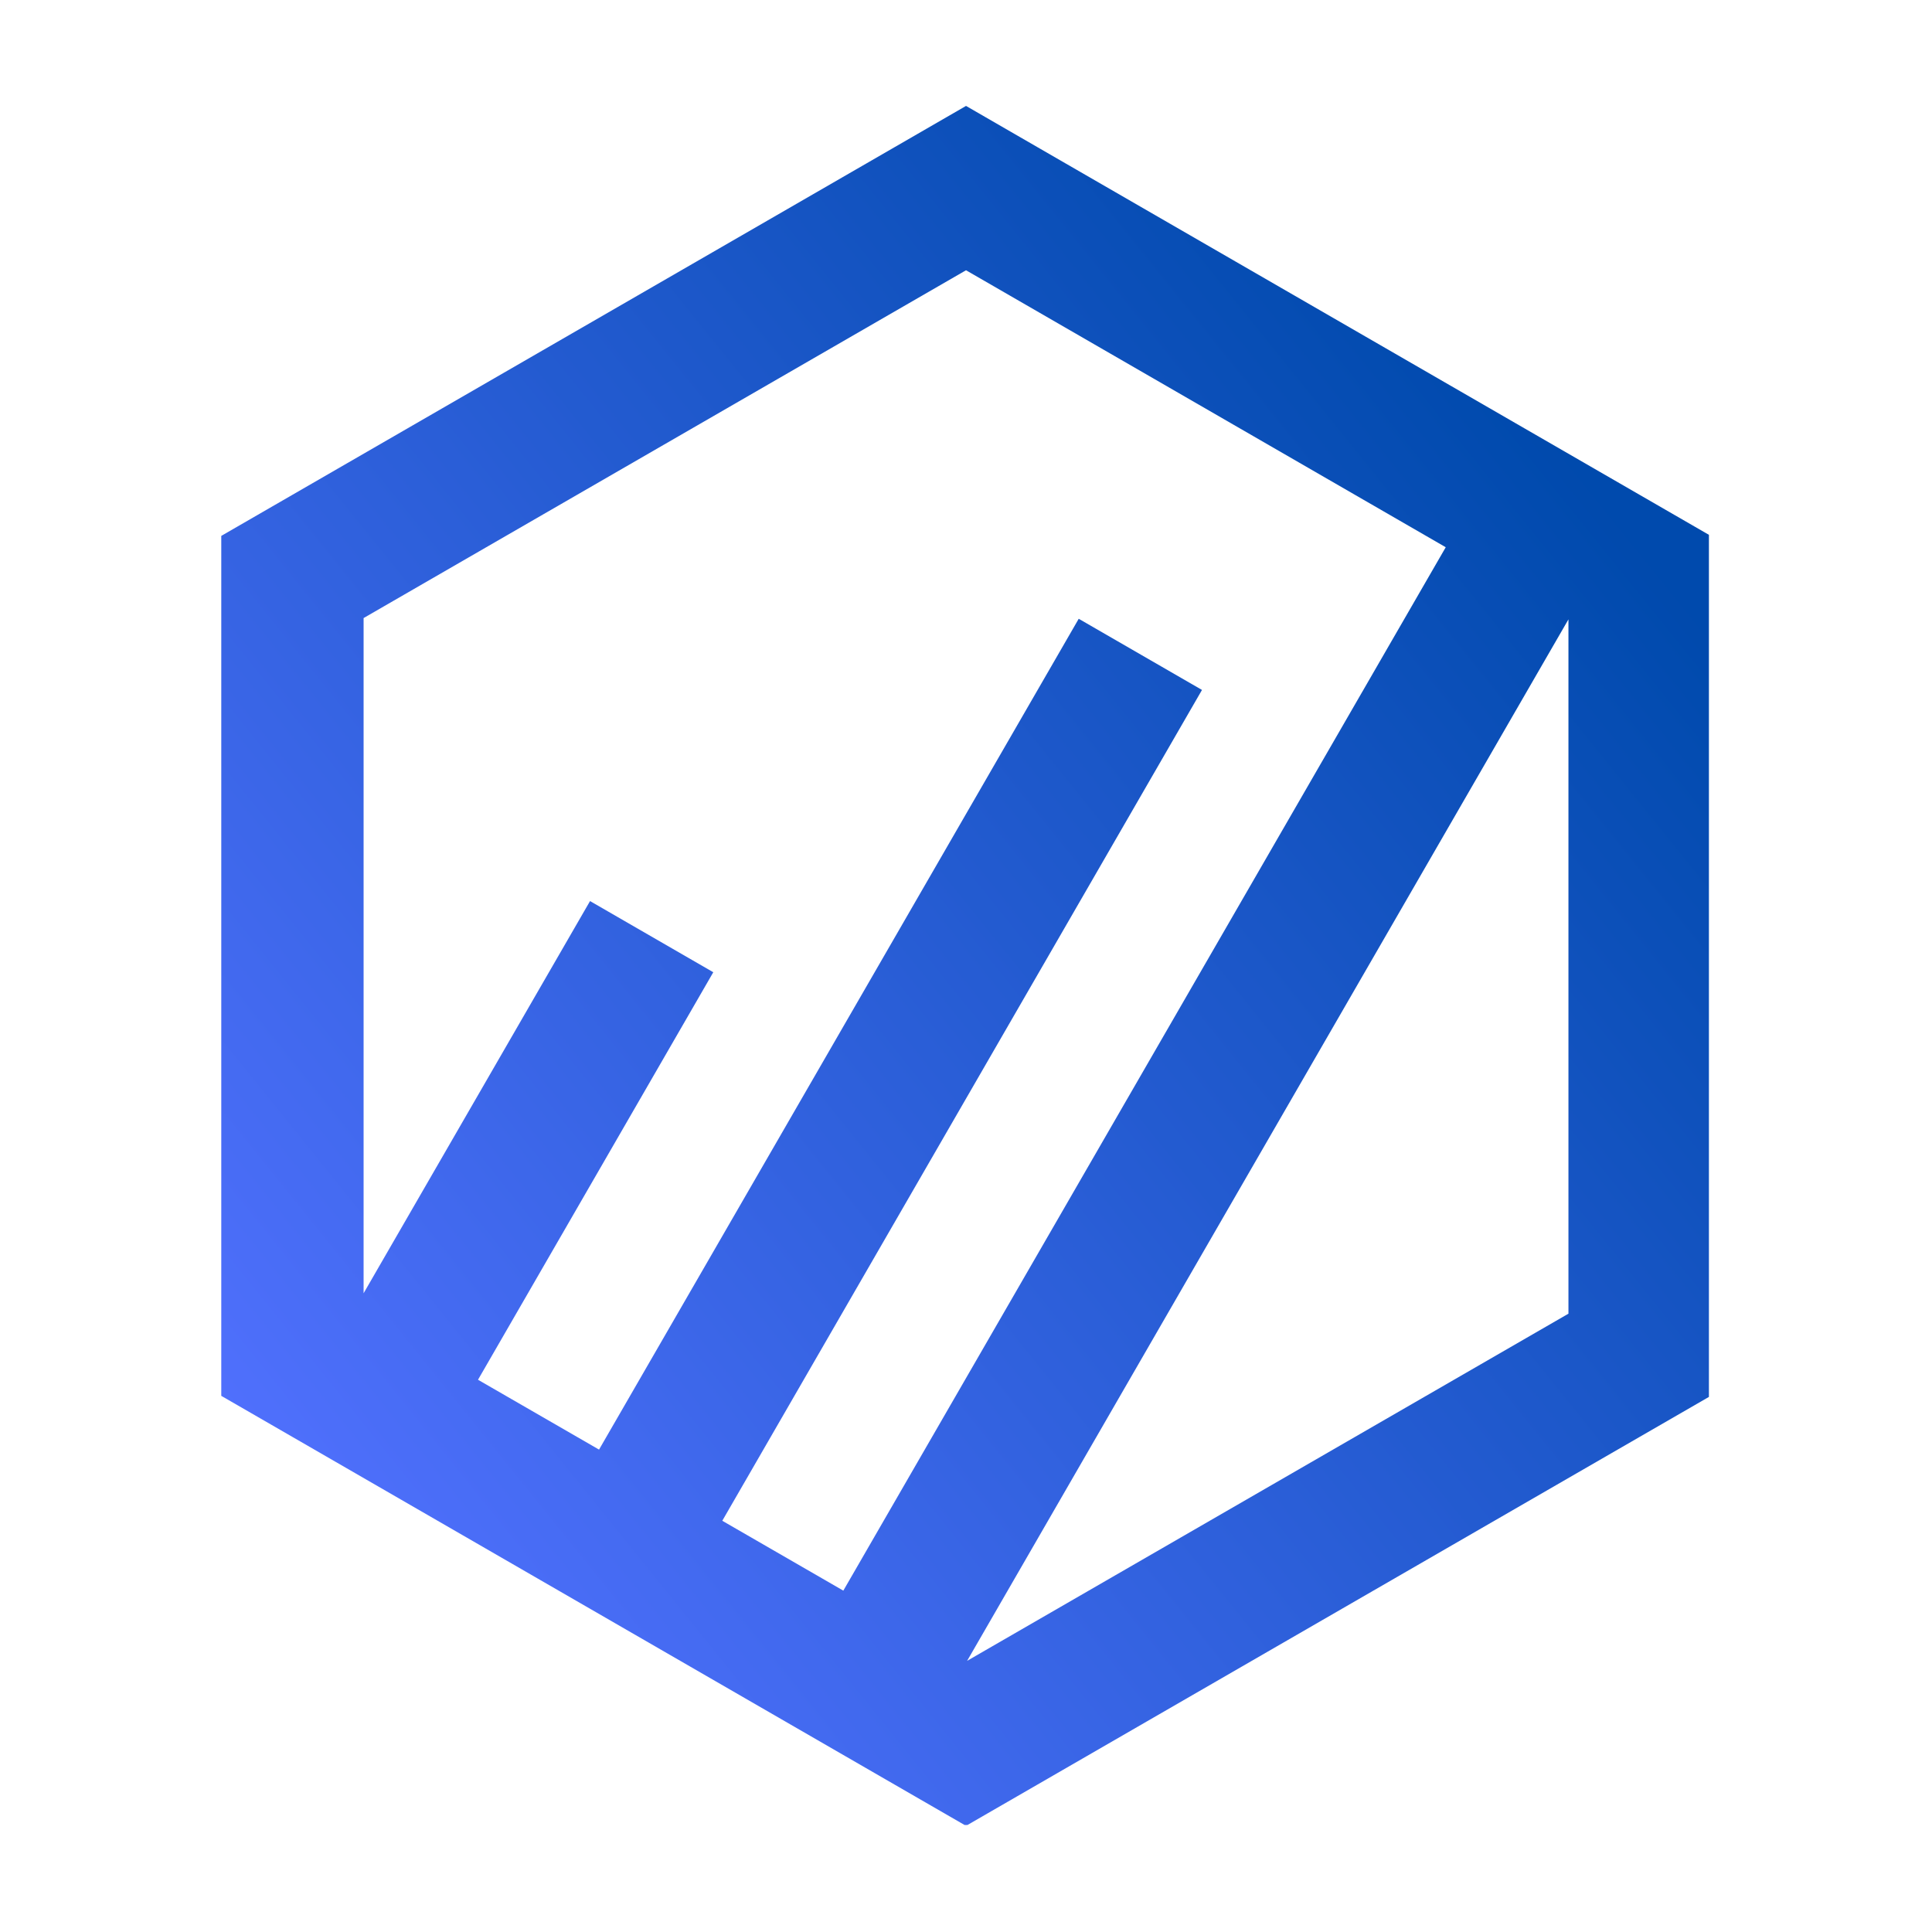 <svg xmlns="http://www.w3.org/2000/svg" xmlns:xlink="http://www.w3.org/1999/xlink" width="500" zoomAndPan="magnify" viewBox="0 0 375 375" height="500" preserveAspectRatio="xMidYMid meet" version="1.0"><defs><clipPath id="90d6ef1db4"><path d="M 42.949 20.477 L 331.699 20.477 L 331.699 354.227 L 42.949 354.227 Z M 42.949 20.477 " clip-rule="nonzero"/></clipPath><clipPath id="a78b0d9266"><path d="M 318.246 96.043 L 201.316 28.535 L 187.504 20.559 L 173.691 28.535 L 56.762 96.043 L 42.949 104.016 L 42.949 270.934 L 56.762 278.906 L 173.691 346.418 L 187.504 354.391 L 201.316 346.418 L 318.246 278.906 L 332.059 270.934 L 332.059 104.016 Z M 187.504 52.457 L 280.617 106.219 L 163.688 308.742 L 140.195 295.18 L 233.305 133.918 L 209.379 120.105 L 116.273 281.367 L 92.781 267.809 L 138.449 188.711 L 114.527 174.898 L 70.574 251.023 L 70.574 119.965 Z M 187.719 322.367 L 304.434 120.219 L 304.434 254.984 Z M 187.719 322.367 " clip-rule="nonzero"/></clipPath><linearGradient x1="-20.5" gradientTransform="matrix(1.198, 0, 0, 1.198, 42.949, 20.559)" y1="253.189" x2="261.801" gradientUnits="userSpaceOnUse" y2="25.664" id="67608f90e6"><stop stop-opacity="1" stop-color="rgb(32.199%, 44.299%, 100%)" offset="0"/><stop stop-opacity="1" stop-color="rgb(32.199%, 44.299%, 100%)" offset="0.062"/><stop stop-opacity="1" stop-color="rgb(32.15%, 44.276%, 99.951%)" offset="0.094"/><stop stop-opacity="1" stop-color="rgb(31.935%, 44.174%, 99.734%)" offset="0.102"/><stop stop-opacity="1" stop-color="rgb(31.601%, 44.016%, 99.402%)" offset="0.109"/><stop stop-opacity="1" stop-color="rgb(31.267%, 43.857%, 99.068%)" offset="0.117"/><stop stop-opacity="1" stop-color="rgb(30.934%, 43.698%, 98.734%)" offset="0.125"/><stop stop-opacity="1" stop-color="rgb(30.6%, 43.539%, 98.401%)" offset="0.133"/><stop stop-opacity="1" stop-color="rgb(30.266%, 43.381%, 98.067%)" offset="0.141"/><stop stop-opacity="1" stop-color="rgb(29.933%, 43.222%, 97.733%)" offset="0.148"/><stop stop-opacity="1" stop-color="rgb(29.599%, 43.063%, 97.398%)" offset="0.156"/><stop stop-opacity="1" stop-color="rgb(29.265%, 42.905%, 97.066%)" offset="0.164"/><stop stop-opacity="1" stop-color="rgb(28.932%, 42.747%, 96.732%)" offset="0.172"/><stop stop-opacity="1" stop-color="rgb(28.598%, 42.589%, 96.397%)" offset="0.18"/><stop stop-opacity="1" stop-color="rgb(28.264%, 42.43%, 96.065%)" offset="0.188"/><stop stop-opacity="1" stop-color="rgb(27.931%, 42.271%, 95.731%)" offset="0.195"/><stop stop-opacity="1" stop-color="rgb(27.597%, 42.113%, 95.396%)" offset="0.203"/><stop stop-opacity="1" stop-color="rgb(27.263%, 41.954%, 95.064%)" offset="0.211"/><stop stop-opacity="1" stop-color="rgb(26.93%, 41.795%, 94.73%)" offset="0.219"/><stop stop-opacity="1" stop-color="rgb(26.596%, 41.637%, 94.395%)" offset="0.227"/><stop stop-opacity="1" stop-color="rgb(26.262%, 41.478%, 94.063%)" offset="0.234"/><stop stop-opacity="1" stop-color="rgb(25.929%, 41.319%, 93.729%)" offset="0.242"/><stop stop-opacity="1" stop-color="rgb(25.595%, 41.161%, 93.394%)" offset="0.25"/><stop stop-opacity="1" stop-color="rgb(25.261%, 41.003%, 93.062%)" offset="0.258"/><stop stop-opacity="1" stop-color="rgb(24.928%, 40.845%, 92.728%)" offset="0.266"/><stop stop-opacity="1" stop-color="rgb(24.594%, 40.686%, 92.393%)" offset="0.273"/><stop stop-opacity="1" stop-color="rgb(24.26%, 40.527%, 92.061%)" offset="0.281"/><stop stop-opacity="1" stop-color="rgb(23.926%, 40.369%, 91.727%)" offset="0.289"/><stop stop-opacity="1" stop-color="rgb(23.593%, 40.21%, 91.393%)" offset="0.297"/><stop stop-opacity="1" stop-color="rgb(23.259%, 40.051%, 91.058%)" offset="0.305"/><stop stop-opacity="1" stop-color="rgb(22.925%, 39.893%, 90.726%)" offset="0.312"/><stop stop-opacity="1" stop-color="rgb(22.592%, 39.734%, 90.392%)" offset="0.32"/><stop stop-opacity="1" stop-color="rgb(22.258%, 39.575%, 90.057%)" offset="0.328"/><stop stop-opacity="1" stop-color="rgb(21.924%, 39.417%, 89.725%)" offset="0.336"/><stop stop-opacity="1" stop-color="rgb(21.591%, 39.259%, 89.391%)" offset="0.344"/><stop stop-opacity="1" stop-color="rgb(21.257%, 39.101%, 89.056%)" offset="0.352"/><stop stop-opacity="1" stop-color="rgb(20.923%, 38.942%, 88.724%)" offset="0.359"/><stop stop-opacity="1" stop-color="rgb(20.59%, 38.783%, 88.39%)" offset="0.367"/><stop stop-opacity="1" stop-color="rgb(20.256%, 38.625%, 88.055%)" offset="0.375"/><stop stop-opacity="1" stop-color="rgb(19.922%, 38.466%, 87.723%)" offset="0.383"/><stop stop-opacity="1" stop-color="rgb(19.589%, 38.307%, 87.389%)" offset="0.391"/><stop stop-opacity="1" stop-color="rgb(19.255%, 38.148%, 87.054%)" offset="0.398"/><stop stop-opacity="1" stop-color="rgb(18.921%, 37.99%, 86.722%)" offset="0.406"/><stop stop-opacity="1" stop-color="rgb(18.588%, 37.831%, 86.388%)" offset="0.414"/><stop stop-opacity="1" stop-color="rgb(18.254%, 37.672%, 86.053%)" offset="0.422"/><stop stop-opacity="1" stop-color="rgb(17.92%, 37.515%, 85.721%)" offset="0.43"/><stop stop-opacity="1" stop-color="rgb(17.586%, 37.357%, 85.387%)" offset="0.438"/><stop stop-opacity="1" stop-color="rgb(17.253%, 37.198%, 85.052%)" offset="0.445"/><stop stop-opacity="1" stop-color="rgb(16.919%, 37.039%, 84.718%)" offset="0.453"/><stop stop-opacity="1" stop-color="rgb(16.585%, 36.88%, 84.386%)" offset="0.461"/><stop stop-opacity="1" stop-color="rgb(16.252%, 36.722%, 84.052%)" offset="0.469"/><stop stop-opacity="1" stop-color="rgb(15.918%, 36.563%, 83.717%)" offset="0.477"/><stop stop-opacity="1" stop-color="rgb(15.584%, 36.404%, 83.385%)" offset="0.482"/><stop stop-opacity="1" stop-color="rgb(15.417%, 36.325%, 83.218%)" offset="0.484"/><stop stop-opacity="1" stop-color="rgb(15.251%, 36.246%, 83.051%)" offset="0.492"/><stop stop-opacity="1" stop-color="rgb(14.917%, 36.087%, 82.716%)" offset="0.5"/><stop stop-opacity="1" stop-color="rgb(14.583%, 35.928%, 82.384%)" offset="0.508"/><stop stop-opacity="1" stop-color="rgb(14.25%, 35.771%, 82.05%)" offset="0.516"/><stop stop-opacity="1" stop-color="rgb(13.916%, 35.612%, 81.715%)" offset="0.518"/><stop stop-opacity="1" stop-color="rgb(13.75%, 35.533%, 81.549%)" offset="0.523"/><stop stop-opacity="1" stop-color="rgb(13.582%, 35.454%, 81.383%)" offset="0.531"/><stop stop-opacity="1" stop-color="rgb(13.249%, 35.295%, 81.049%)" offset="0.539"/><stop stop-opacity="1" stop-color="rgb(12.915%, 35.136%, 80.714%)" offset="0.547"/><stop stop-opacity="1" stop-color="rgb(12.581%, 34.978%, 80.382%)" offset="0.555"/><stop stop-opacity="1" stop-color="rgb(12.248%, 34.819%, 80.048%)" offset="0.562"/><stop stop-opacity="1" stop-color="rgb(11.914%, 34.66%, 79.713%)" offset="0.57"/><stop stop-opacity="1" stop-color="rgb(11.58%, 34.502%, 79.381%)" offset="0.578"/><stop stop-opacity="1" stop-color="rgb(11.246%, 34.343%, 79.047%)" offset="0.586"/><stop stop-opacity="1" stop-color="rgb(10.913%, 34.184%, 78.712%)" offset="0.594"/><stop stop-opacity="1" stop-color="rgb(10.579%, 34.027%, 78.38%)" offset="0.602"/><stop stop-opacity="1" stop-color="rgb(10.245%, 33.868%, 78.046%)" offset="0.609"/><stop stop-opacity="1" stop-color="rgb(9.912%, 33.71%, 77.711%)" offset="0.617"/><stop stop-opacity="1" stop-color="rgb(9.578%, 33.551%, 77.377%)" offset="0.625"/><stop stop-opacity="1" stop-color="rgb(9.244%, 33.392%, 77.045%)" offset="0.633"/><stop stop-opacity="1" stop-color="rgb(8.911%, 33.234%, 76.711%)" offset="0.641"/><stop stop-opacity="1" stop-color="rgb(8.577%, 33.075%, 76.376%)" offset="0.648"/><stop stop-opacity="1" stop-color="rgb(8.243%, 32.916%, 76.044%)" offset="0.656"/><stop stop-opacity="1" stop-color="rgb(7.91%, 32.758%, 75.71%)" offset="0.664"/><stop stop-opacity="1" stop-color="rgb(7.576%, 32.599%, 75.375%)" offset="0.672"/><stop stop-opacity="1" stop-color="rgb(7.242%, 32.442%, 75.043%)" offset="0.68"/><stop stop-opacity="1" stop-color="rgb(6.909%, 32.283%, 74.709%)" offset="0.688"/><stop stop-opacity="1" stop-color="rgb(6.575%, 32.124%, 74.374%)" offset="0.695"/><stop stop-opacity="1" stop-color="rgb(6.241%, 31.966%, 74.042%)" offset="0.703"/><stop stop-opacity="1" stop-color="rgb(5.908%, 31.807%, 73.708%)" offset="0.711"/><stop stop-opacity="1" stop-color="rgb(5.574%, 31.648%, 73.373%)" offset="0.719"/><stop stop-opacity="1" stop-color="rgb(5.24%, 31.49%, 73.041%)" offset="0.727"/><stop stop-opacity="1" stop-color="rgb(4.906%, 31.331%, 72.707%)" offset="0.734"/><stop stop-opacity="1" stop-color="rgb(4.573%, 31.172%, 72.372%)" offset="0.742"/><stop stop-opacity="1" stop-color="rgb(4.239%, 31.013%, 72.04%)" offset="0.75"/><stop stop-opacity="1" stop-color="rgb(3.905%, 30.855%, 71.706%)" offset="0.758"/><stop stop-opacity="1" stop-color="rgb(3.572%, 30.698%, 71.371%)" offset="0.766"/><stop stop-opacity="1" stop-color="rgb(3.238%, 30.539%, 71.037%)" offset="0.773"/><stop stop-opacity="1" stop-color="rgb(2.904%, 30.38%, 70.705%)" offset="0.781"/><stop stop-opacity="1" stop-color="rgb(2.571%, 30.222%, 70.37%)" offset="0.789"/><stop stop-opacity="1" stop-color="rgb(2.237%, 30.063%, 70.036%)" offset="0.797"/><stop stop-opacity="1" stop-color="rgb(1.903%, 29.904%, 69.704%)" offset="0.805"/><stop stop-opacity="1" stop-color="rgb(1.57%, 29.745%, 69.37%)" offset="0.812"/><stop stop-opacity="1" stop-color="rgb(1.236%, 29.587%, 69.035%)" offset="0.82"/><stop stop-opacity="1" stop-color="rgb(0.902%, 29.428%, 68.703%)" offset="0.828"/><stop stop-opacity="1" stop-color="rgb(0.569%, 29.269%, 68.369%)" offset="0.836"/><stop stop-opacity="1" stop-color="rgb(0.235%, 29.111%, 68.034%)" offset="0.844"/><stop stop-opacity="1" stop-color="rgb(0.034%, 29.016%, 67.833%)" offset="0.875"/><stop stop-opacity="1" stop-color="rgb(0%, 28.999%, 67.799%)" offset="1"/></linearGradient></defs><g clip-path="url(#90d6ef1db4)"><g clip-path="url(#a78b0d9266)"><path fill="url(#67608f90e6)" d="M 42.949 20.559 L 42.949 354.227 L 331.699 354.227 L 331.699 20.559 Z M 42.949 20.559 " fill-rule="nonzero"/></g></g></svg>